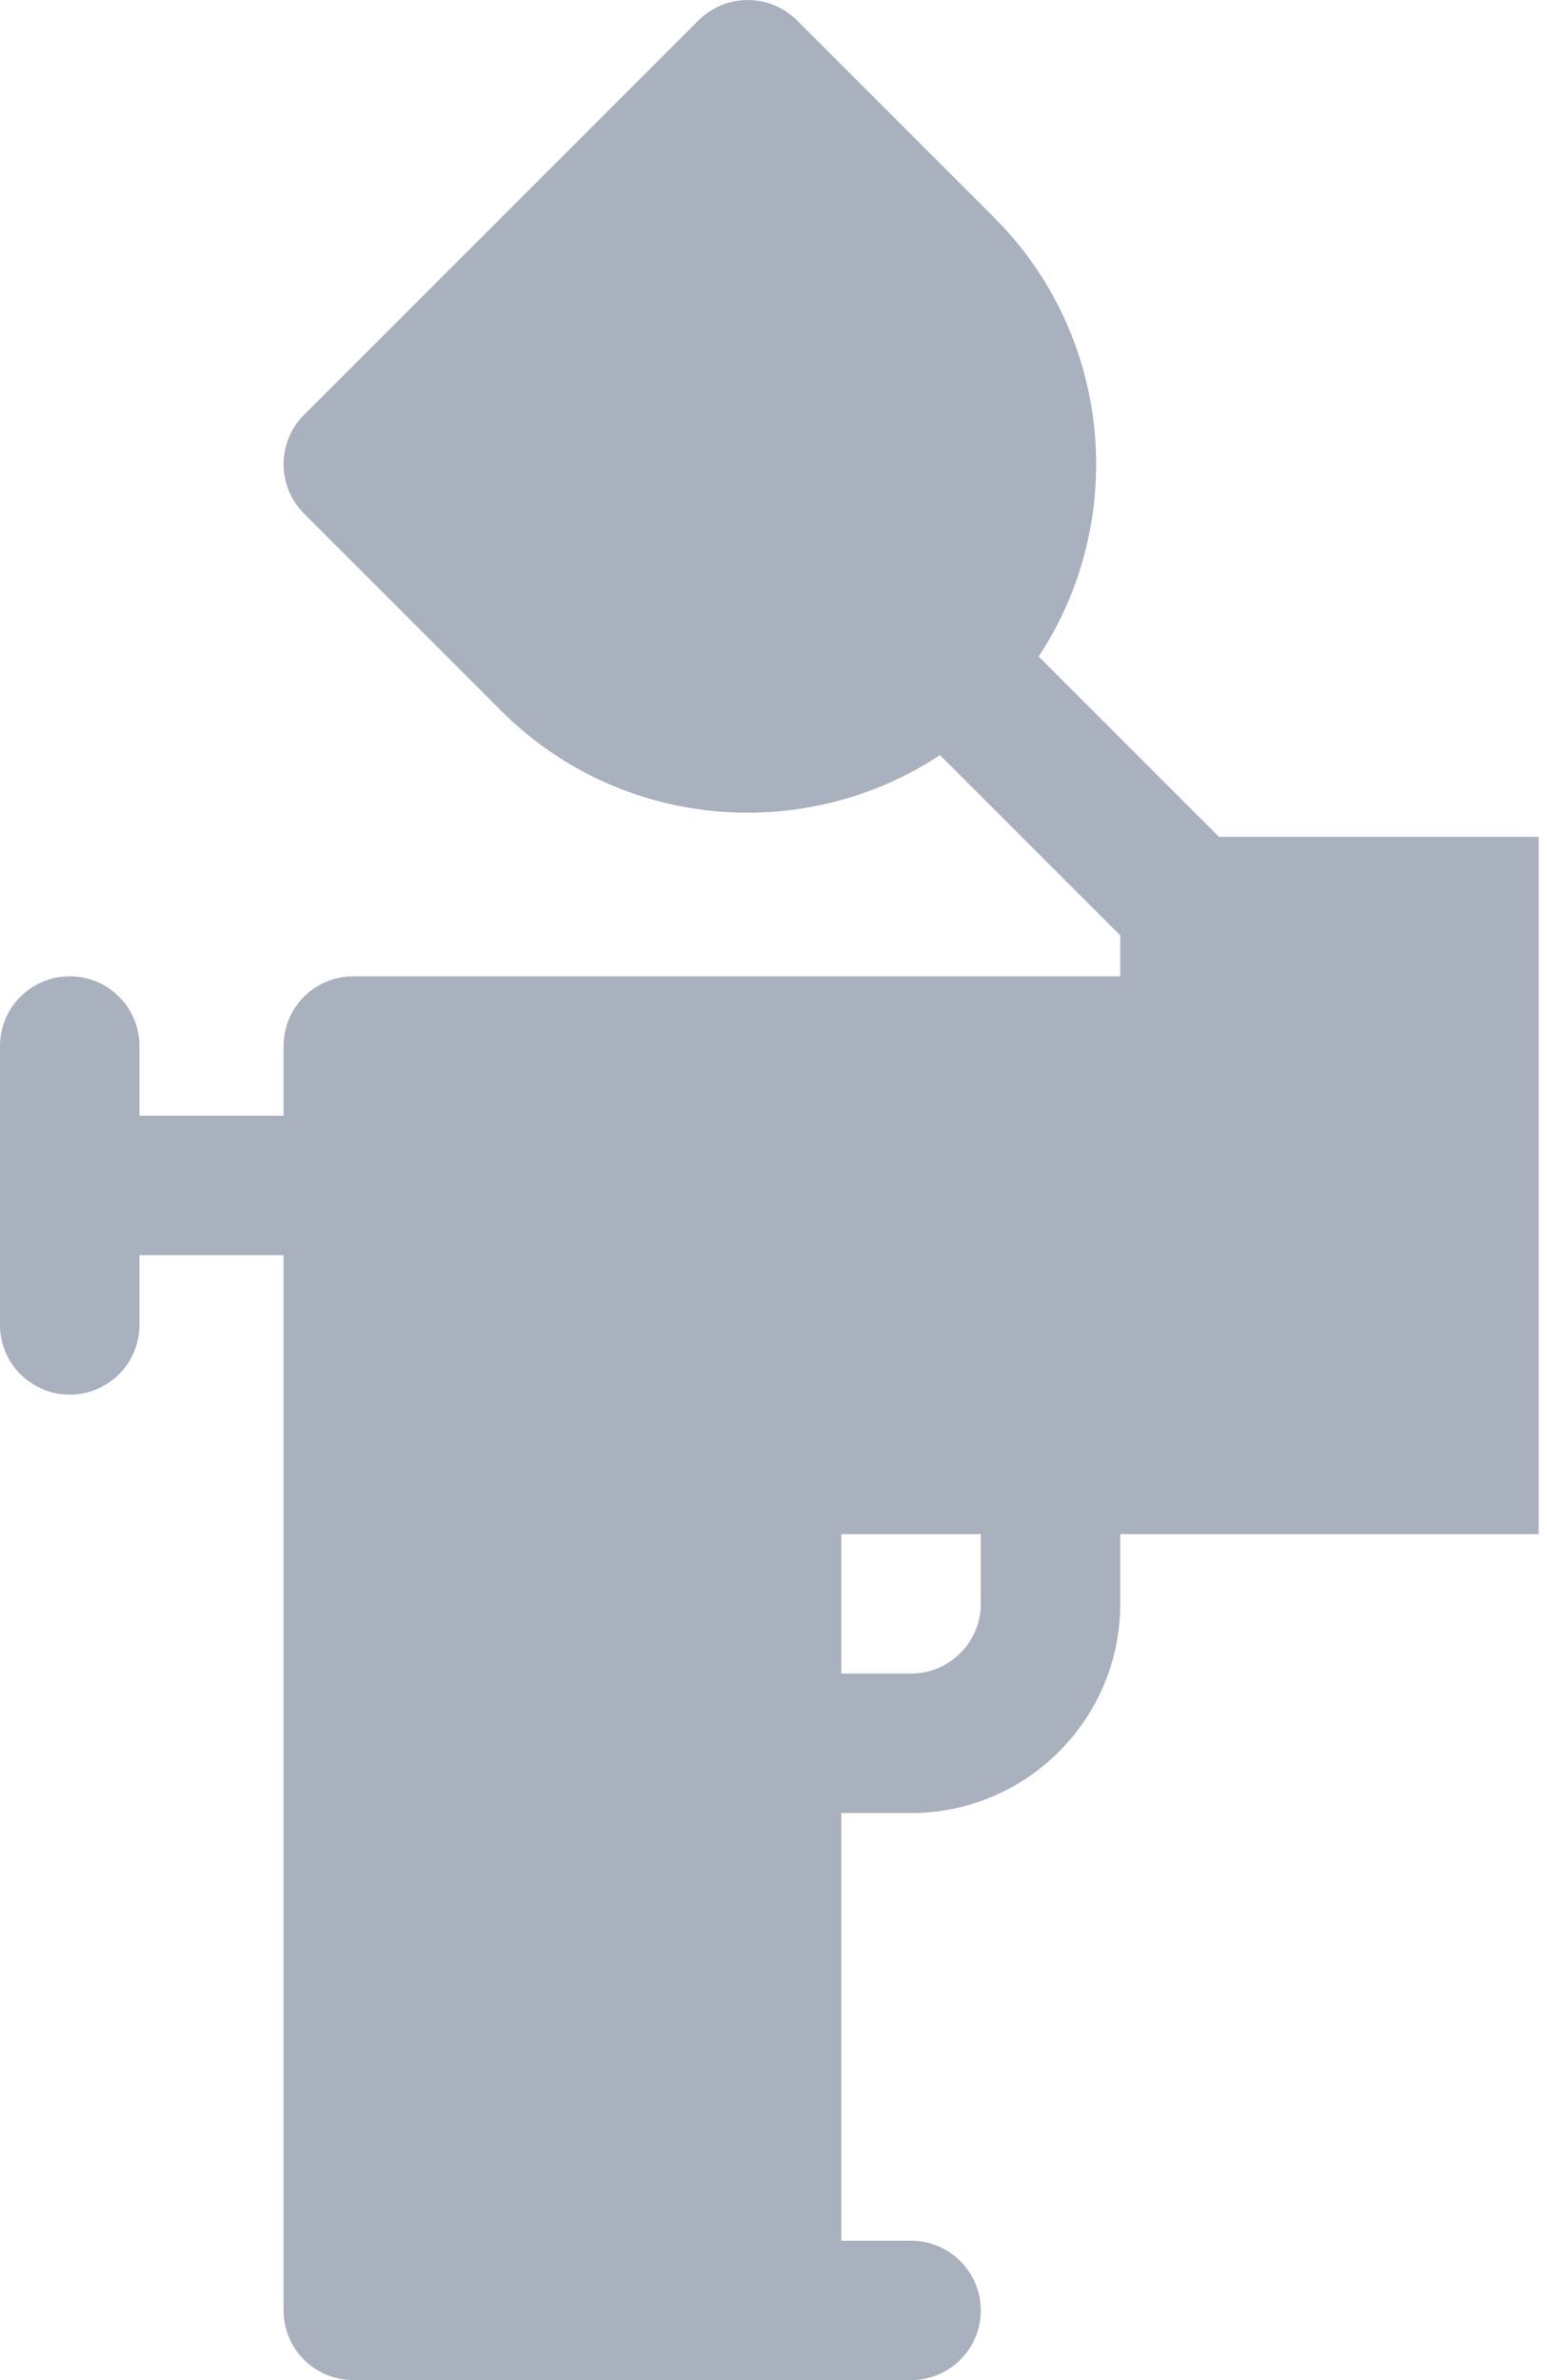 <svg width="13" height="20" viewBox="0 0 13 20" fill="none" xmlns="http://www.w3.org/2000/svg">
<path d="M8.728 5.517C9.479 4.38 9.355 2.83 8.355 1.829L6.698 0.172C6.469 -0.057 6.098 -0.057 5.869 0.172L2.554 3.487C2.326 3.716 2.326 4.086 2.554 4.315L4.212 5.973C5.212 6.973 6.762 7.097 7.899 6.345L9.414 7.86V8.204H2.969C2.645 8.204 2.383 8.466 2.383 8.79V9.375H1.172V8.79C1.172 8.466 0.91 8.204 0.586 8.204C0.262 8.204 0 8.466 0 8.79V11.133C0 11.457 0.262 11.719 0.586 11.719C0.91 11.719 1.172 11.457 1.172 11.133V10.547H2.383V19.415C2.383 19.738 2.645 20 2.969 20H7.656C7.98 20 8.242 19.738 8.242 19.415C8.242 19.091 7.98 18.829 7.656 18.829H7.07V15.235H7.656C8.626 15.235 9.414 14.446 9.414 13.477V12.891H12.93V7.032H10.243L8.728 5.517ZM8.242 13.477C8.242 13.8 7.979 14.063 7.656 14.063H7.07V12.891H8.242V13.477Z" fill="#A9B0BE"/>
</svg>
